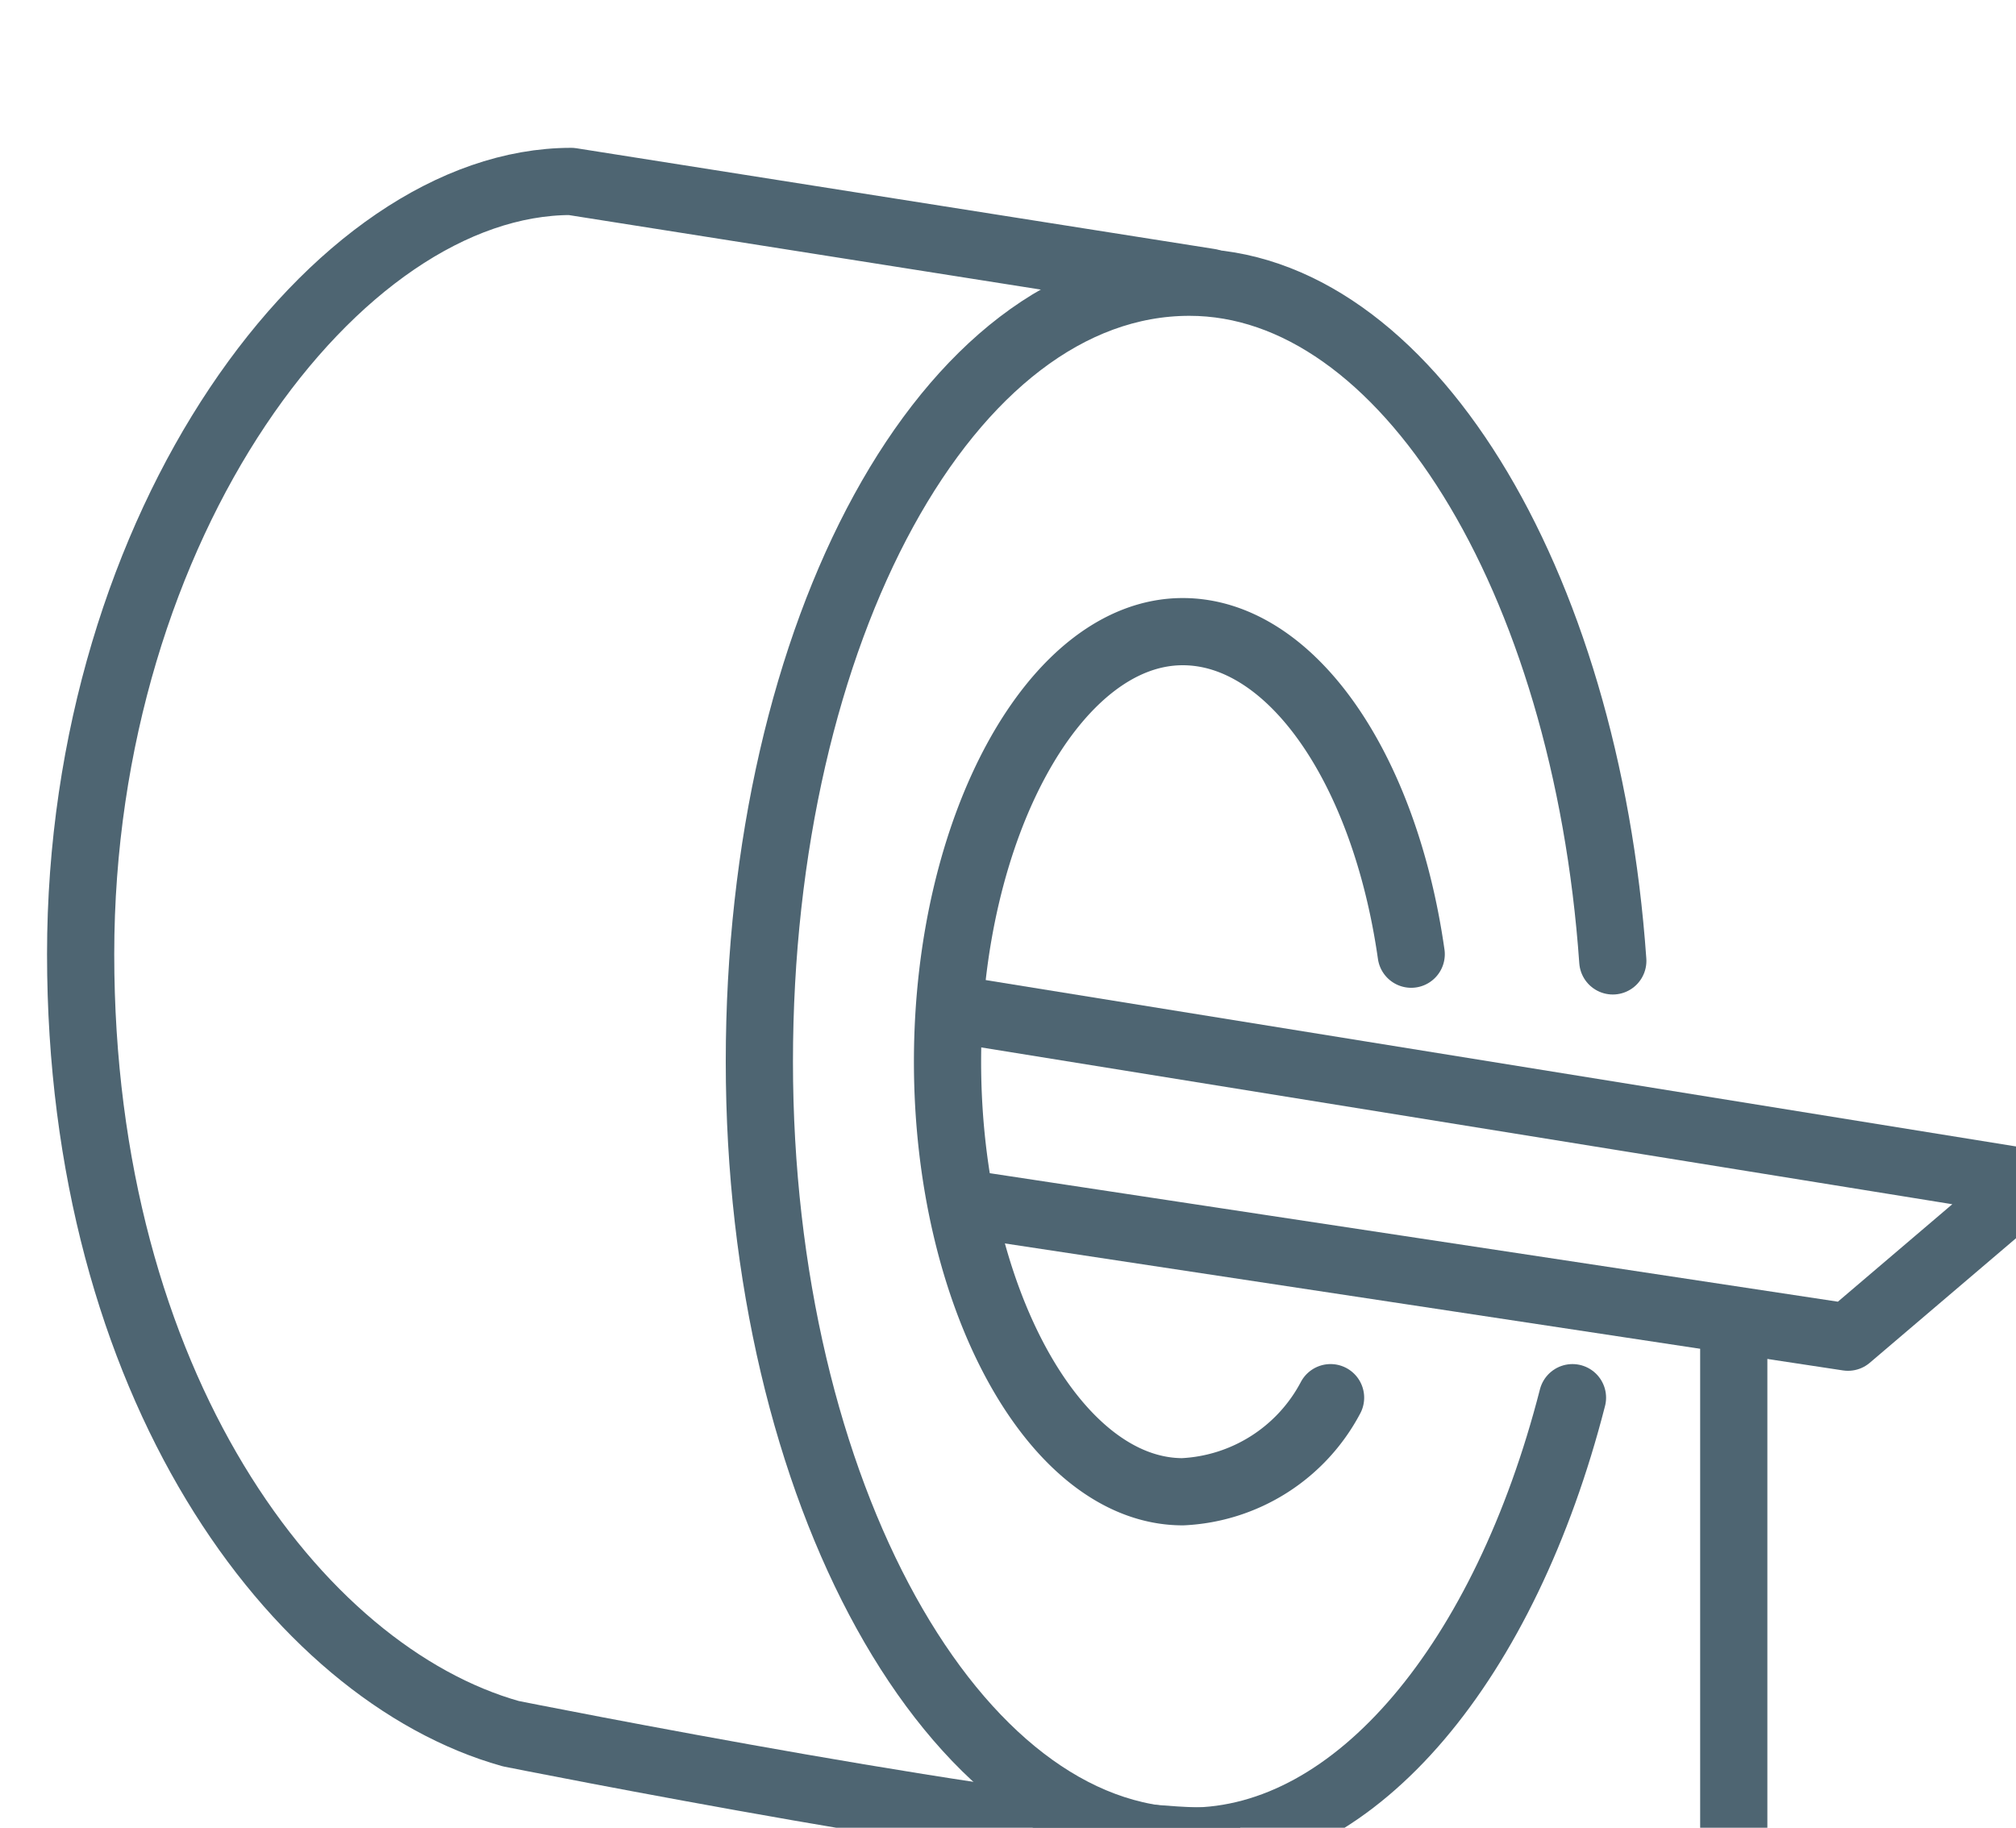 <svg xmlns="http://www.w3.org/2000/svg" viewBox="0 0 30 27.2"><title>imaging_machine_32x32</title>
<path d="M23.4,20.8c-1,3.9-3.2,6.6-5.7,6.6-3.5,0-6.4-5.2-6.4-11.6S14.1,4.2,17.7,4.2c3.2,0,5.9,4.4,6.3,10.1" fill="none" stroke="#4e6572" stroke-linecap="round" stroke-linejoin="round"/>
<path d="M19.8,20.8a2.63,2.63,0,0,1-2.2,1.4c-1.9,0-3.5-2.9-3.5-6.4s1.6-6.4,3.5-6.4c1.6,0,3,2,3.4,4.8" fill="none" stroke="#4e6572" stroke-linecap="round" stroke-linejoin="round"/>
<path d="M18,27.4c-2.4,0-10.4-1.6-10.4-1.6-3.2-.9-6.4-5.2-6.4-11.6S5,2.7,8.5,2.7L18,4.2" fill="none" stroke="#4e6572" stroke-linecap="round" stroke-linejoin="round"/>
<polyline points="13.6 15.7 26.8 17.7 29.5 15.4 13.4 12.8" transform="translate(0.7 2.2)" fill="none" stroke="#4e6572" stroke-linejoin="round"/>
<line x1="25.1" y1="17.7" x2="25.1" y2="26.3" transform="translate(0.7 2.2)" fill="none" stroke="#4e6572" stroke-linejoin="round"/>
<line x1="27.7" y1="26.7" x2="22.5" y2="25.9" transform="translate(0.7 2.2)" fill="none" stroke="#4e6572" stroke-linecap="round" stroke-linejoin="round"/>
</svg>
